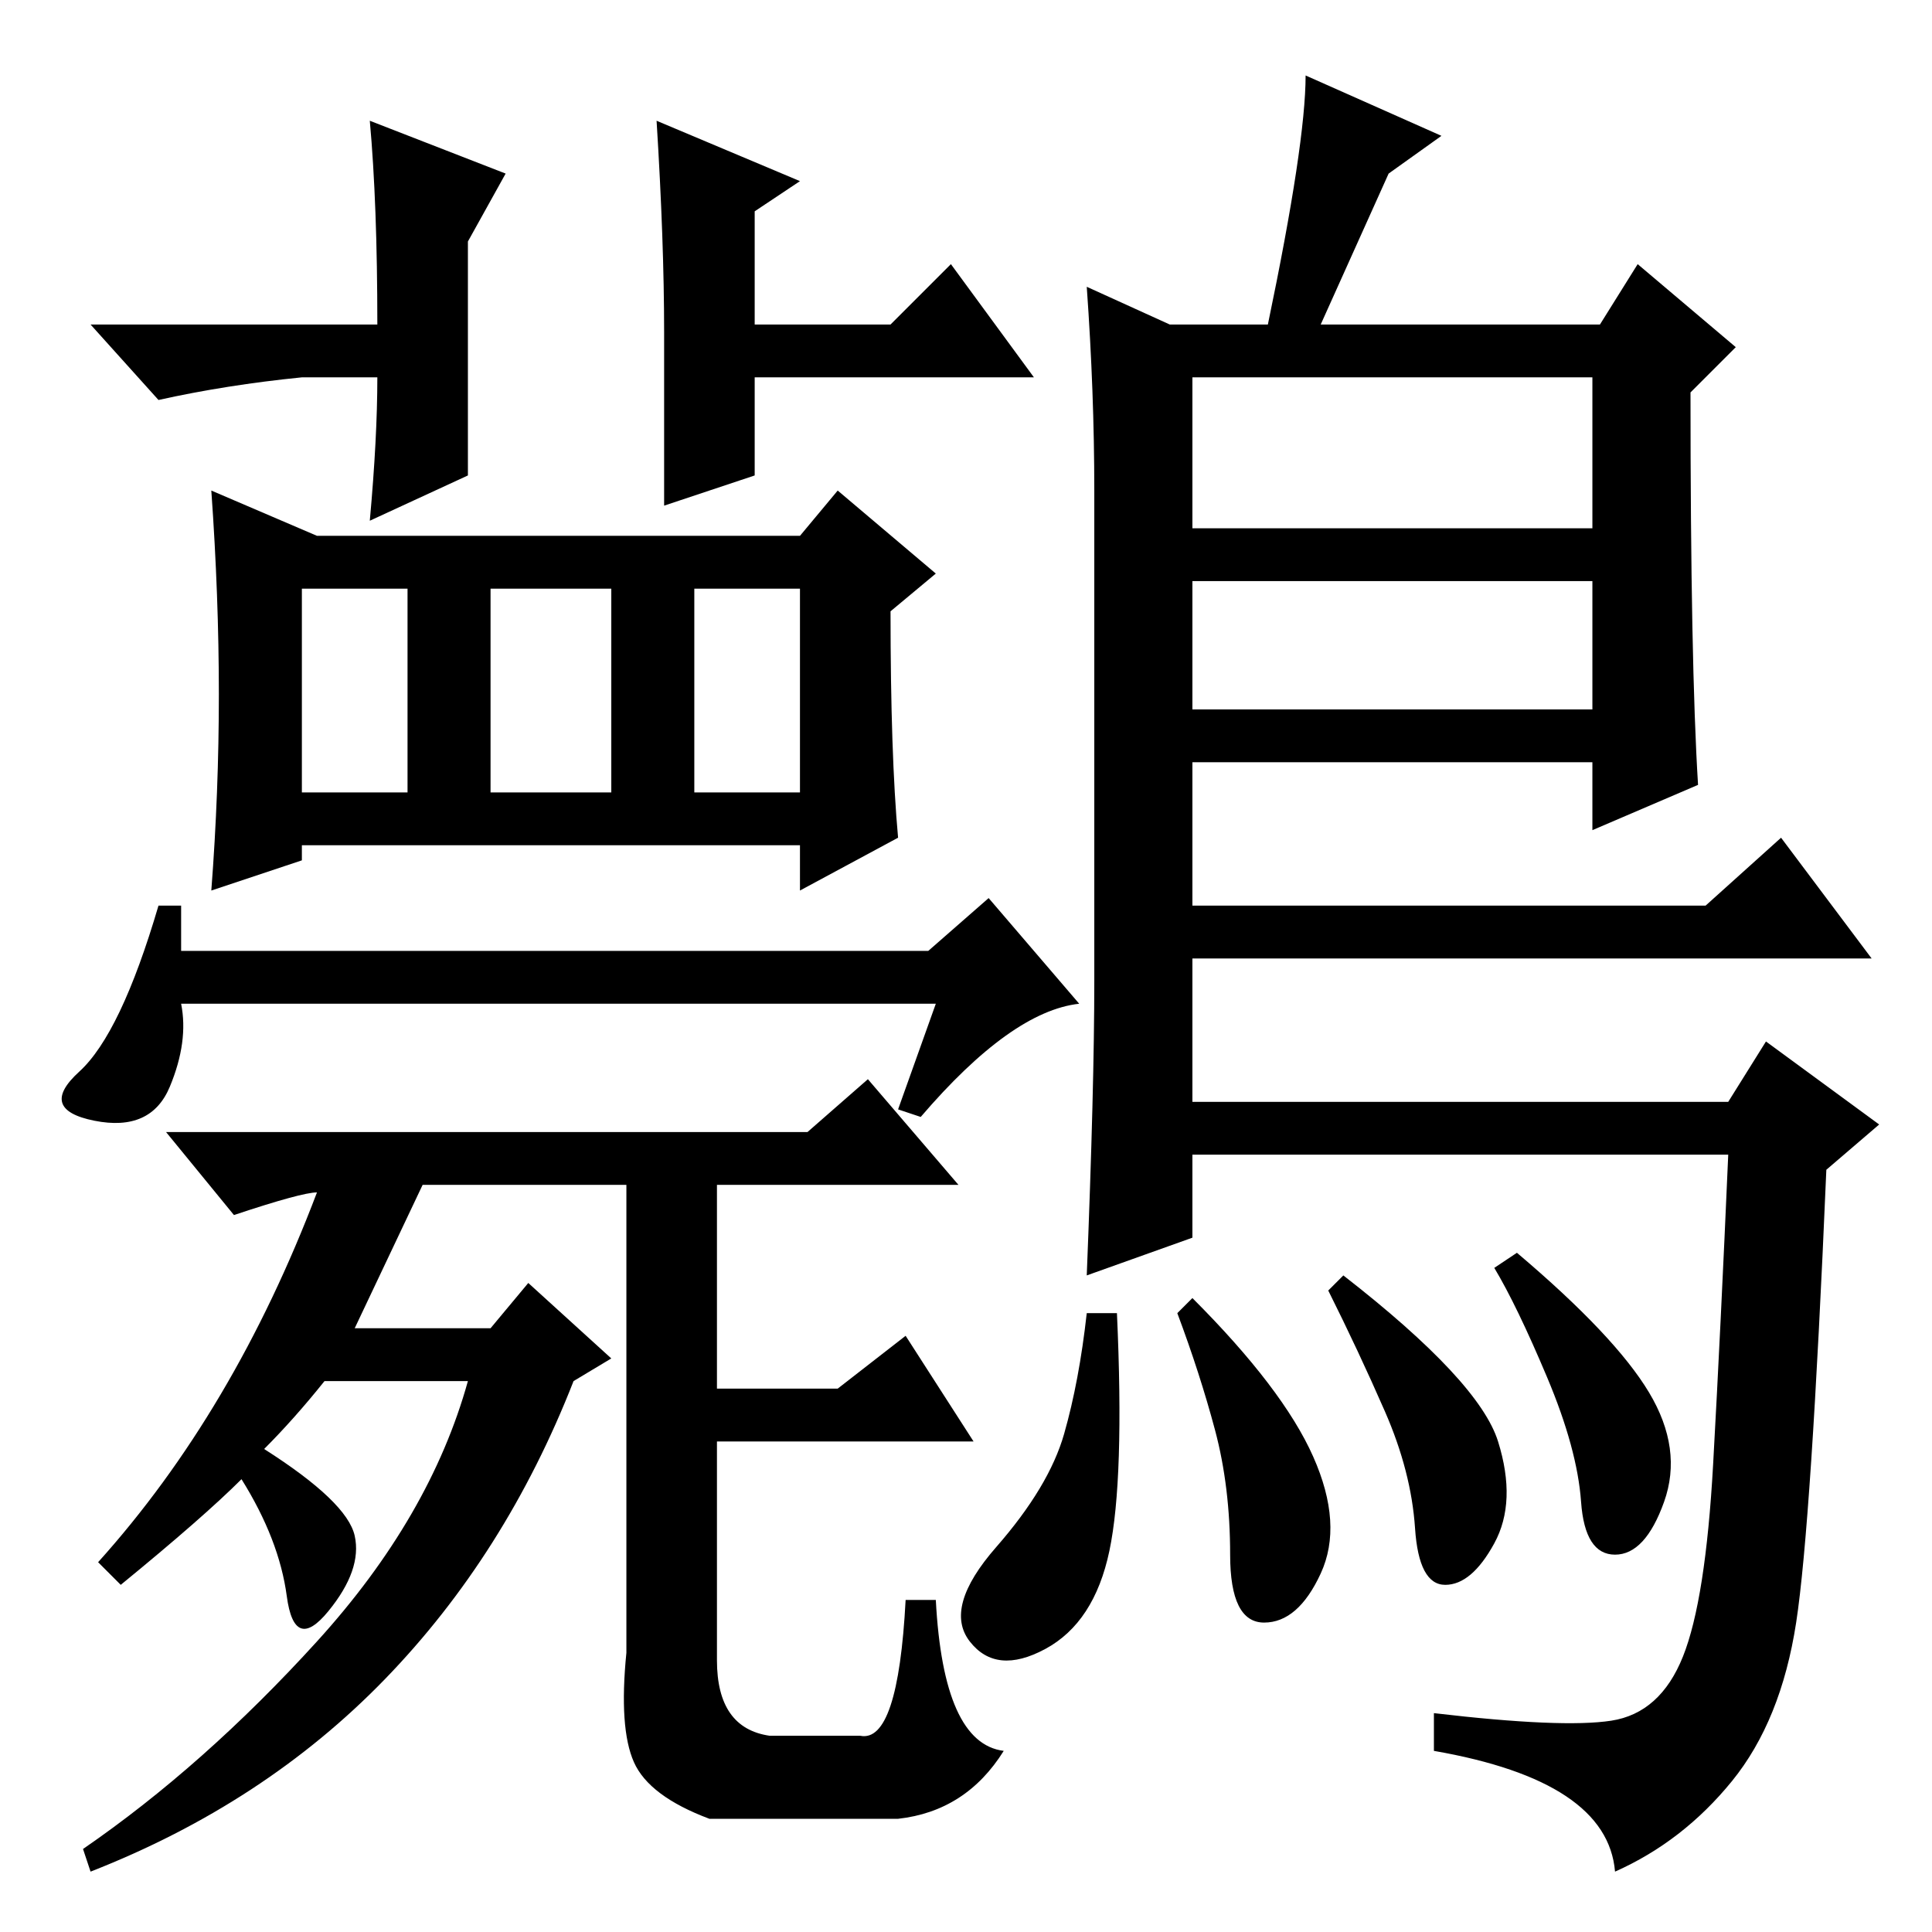 <?xml version="1.0" standalone="no"?>
<!DOCTYPE svg PUBLIC "-//W3C//DTD SVG 1.1//EN" "http://www.w3.org/Graphics/SVG/1.1/DTD/svg11.dtd" >
<svg xmlns="http://www.w3.org/2000/svg" xmlns:xlink="http://www.w3.org/1999/xlink" version="1.1" viewBox="0 -36 256 256">
  <g transform="matrix(1 0 0 -1 0 220)">
   <path fill="currentColor"
d="M144 218l11 -5h13q5 24 5 33l18 -8l-7 -5l-9 -20h37l5 8l13 -11l-6 -6q0 -36 1 -52l-14 -6v9h-53v-19h68l10 9l12 -16h-90v-19h71l5 8l15 -11l-7 -6q-2 -47 -4 -60t-8.5 -21t-15.5 -12q-1 12 -24 16v5q17 -2 23.5 -1t9.5 8.5t4 25.5t2 41h-71v-11l-14 -5q1 25 1 39v65
q0 13 -1 27zM211 206h-53v-20h53v20zM211 179h-53v-17h53v17zM28 138q1 13 1 26t-1 27l14 -6h64l5 6l13 -11l-6 -5q0 -19 1 -30l-13 -7v6h-66v-2zM40 151h14v27h-14v-27zM21 136h3v-6h99l8 7l12 -14q-9 -1 -21 -15l-3 1l5 14h-100q1 -5 -1.5 -11t-10 -4.5t-2 6.5t10.5 22z
M81 178h-16v-27h16v27zM106 178h-14v-27h14v27zM47 80h18l5 6l11 -10l-5 -3q-9 -23 -25 -39.5t-39 -25.5l-1 3q16 11 31 27.5t20 34.5h-19q-4 -5 -8 -9q11 -7 12 -11.5t-3.5 -10t-5.5 2t-6 15.5q-5 -5 -16 -14l-3 3q18 20 29 49q-2 0 -11 -3l-9 11h85l8 7l12 -14h-32v-27h16
l9 7l9 -14h-34v-29q0 -9 7 -10h12q5 -1 6 18h4q1 -19 9 -20q-5 -8 -14 -9h-25q-8 3 -10 7.5t-1 14.5v62h-27zM198.5 65q2.5 -8 -0.5 -13.5t-6.5 -5.5t-4 7.5t-4 15.5t-7.5 16l2 2q18 -14 20.5 -22zM218.5 71.5q4.5 -7.5 2 -14.5t-6.5 -7t-4.5 7t-4.5 16.5t-7 14.5l3 2
q13 -11 17.5 -18.5zM174 63q4 -9 1 -15.5t-7.5 -6.5t-4.5 9t-2 16.5t-5 15.5l2 2q12 -12 16 -21zM147 50.5q-2 -9.5 -8.5 -13t-10 1t3.5 12.5t9 15t3 16h4q1 -22 -1 -31.5zM88 212q0 12 -1 28l19 -8l-6 -4v-15h18l8 8l11 -15h-37v-13l-12 -4v16v7zM62 193l-13 -6q1 11 1 19
h-10q-10 -1 -19 -3l-9 10h38q0 16 -1 27l18 -7l-5 -9v-31z" />
  </g>

</svg>
